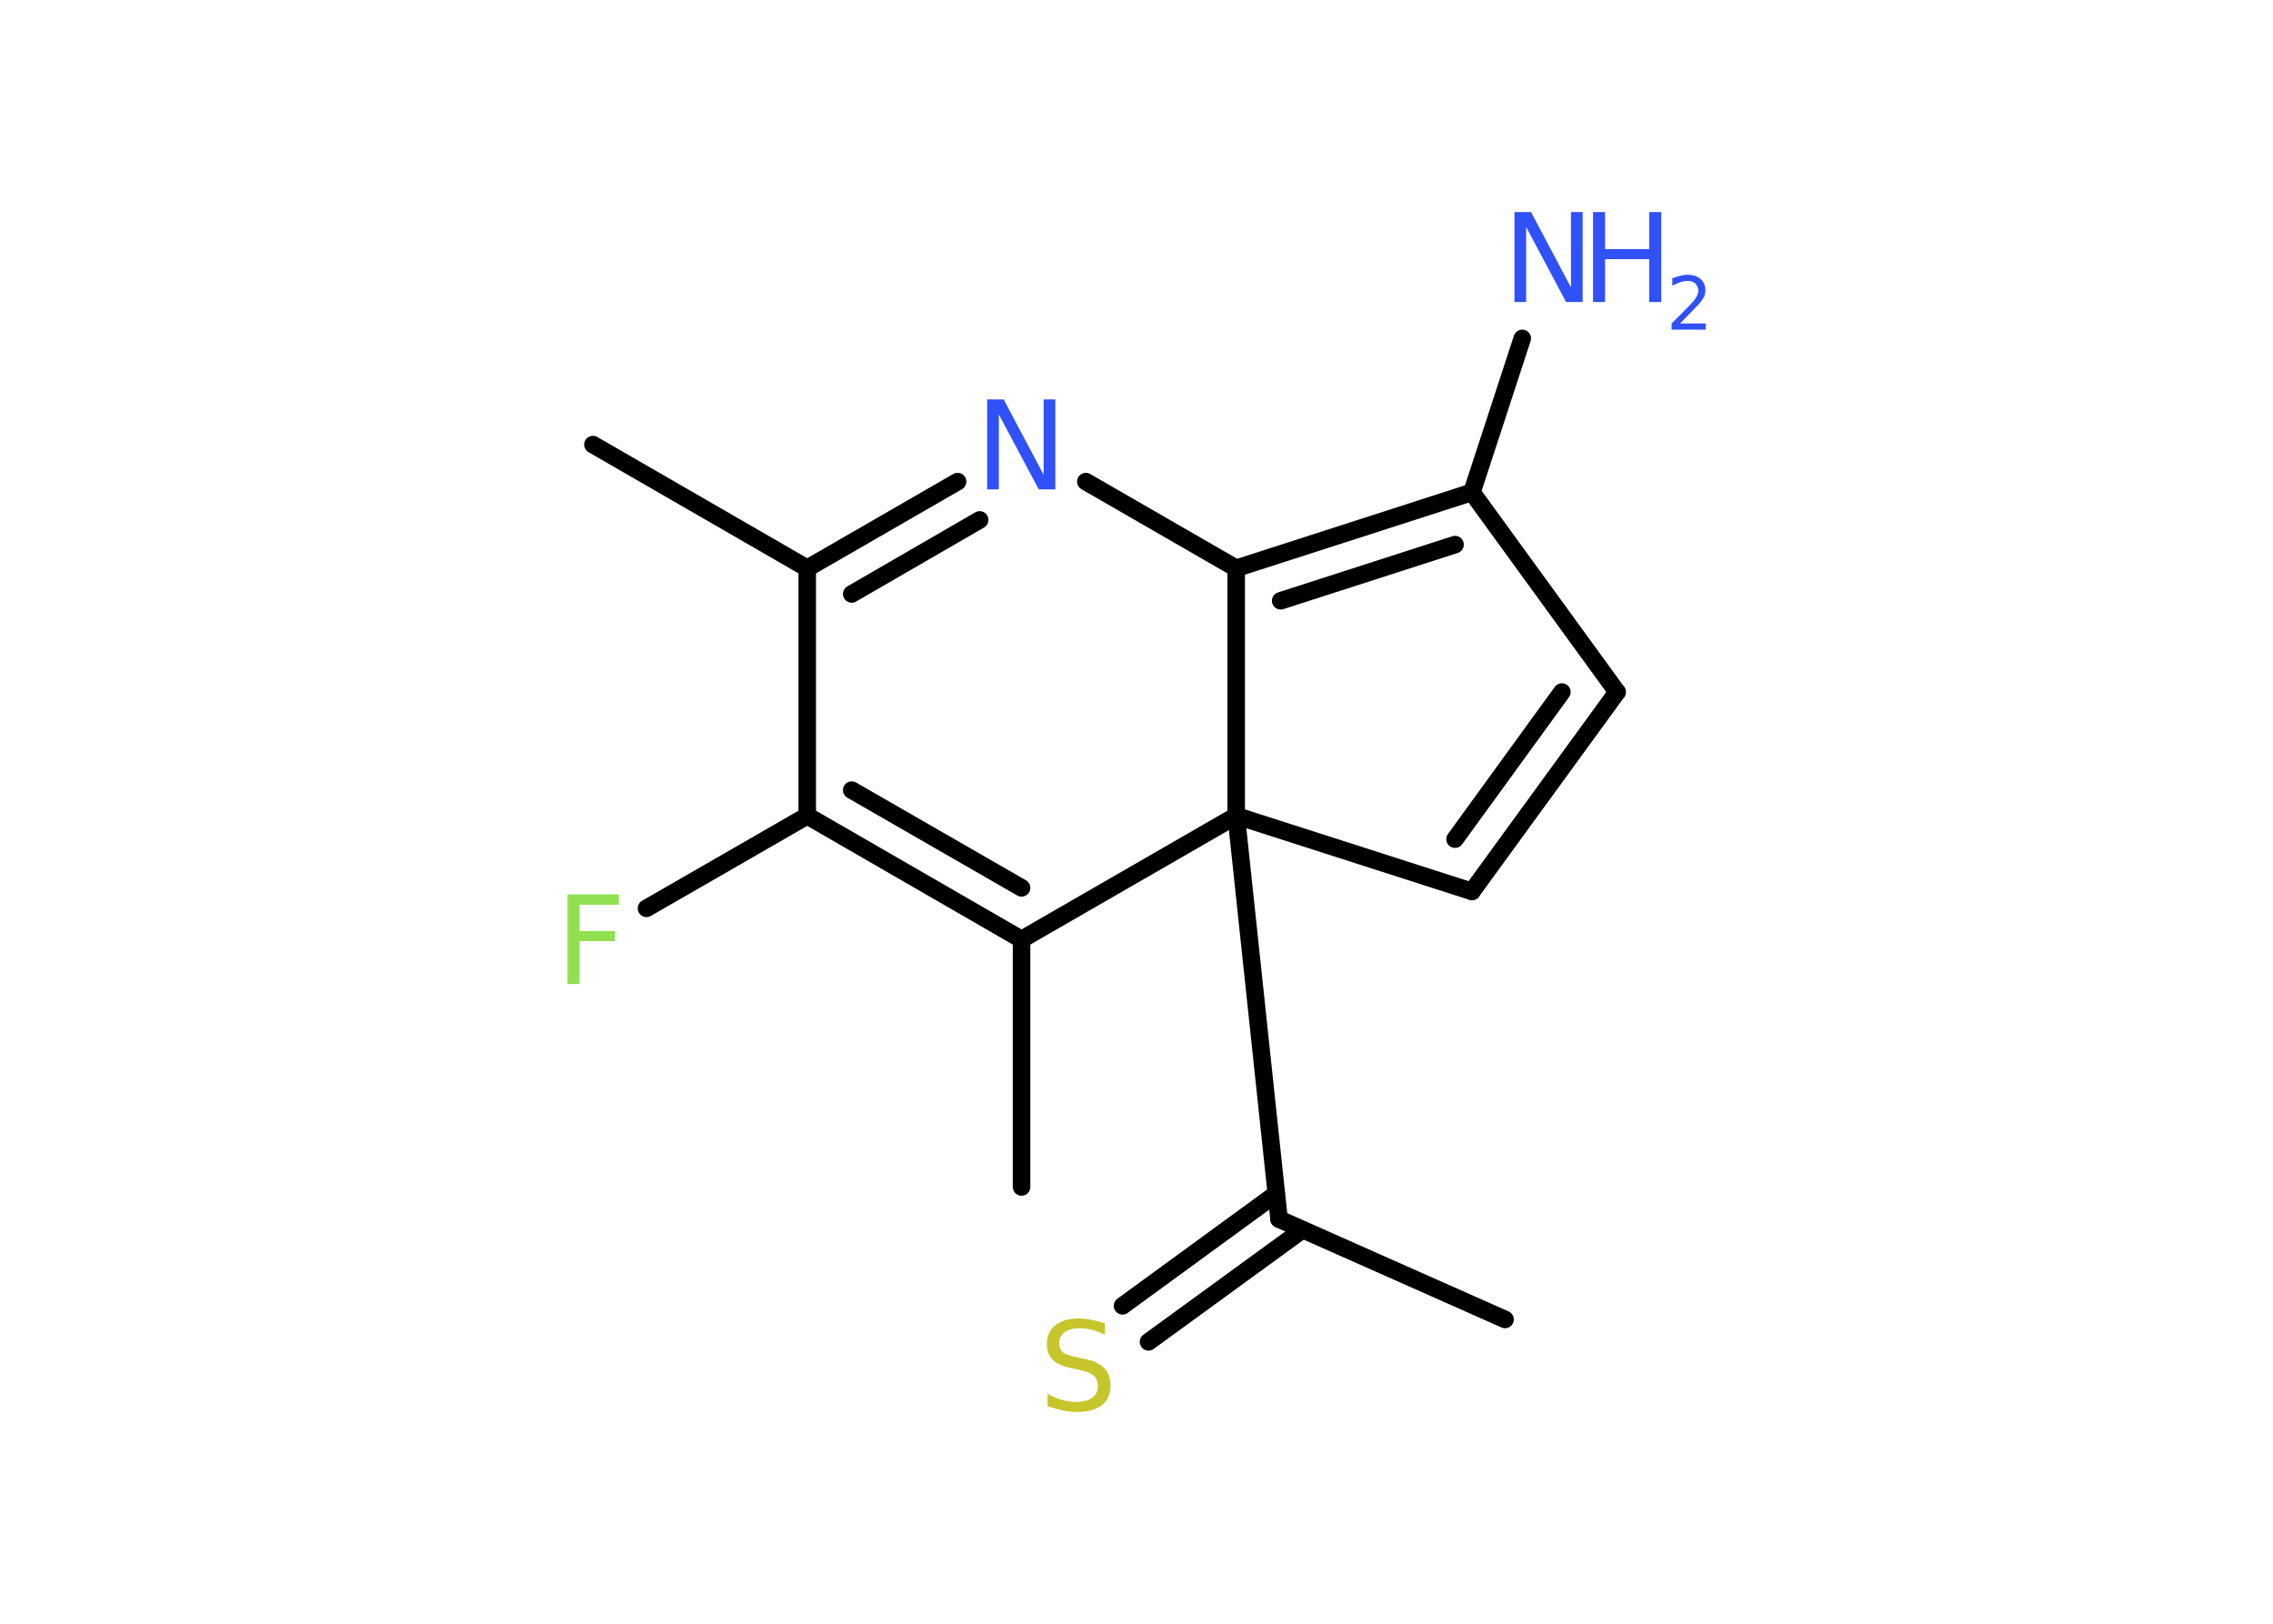 <?xml version='1.0' encoding='UTF-8'?>
<!DOCTYPE svg PUBLIC "-//W3C//DTD SVG 1.1//EN" "http://www.w3.org/Graphics/SVG/1.1/DTD/svg11.dtd">
<svg version='1.2' xmlns='http://www.w3.org/2000/svg' xmlns:xlink='http://www.w3.org/1999/xlink' width='70.0mm' height='50.0mm' viewBox='0 0 70.0 50.0'>
  <desc>Generated by the Chemistry Development Kit (http://github.com/cdk)</desc>
  <g stroke-linecap='round' stroke-linejoin='round' stroke='#000000' stroke-width='.54' fill='#3050F8'>
    <rect x='.0' y='.0' width='70.0' height='50.0' fill='#FFFFFF' stroke='none'/>
    <g id='mol1' class='mol'>
      <line id='mol1bnd1' class='bond' x1='46.35' y1='40.63' x2='39.39' y2='37.54'/>
      <g id='mol1bnd2' class='bond'>
        <line x1='40.11' y1='37.87' x2='35.37' y2='41.32'/>
        <line x1='39.3' y1='36.76' x2='34.57' y2='40.21'/>
      </g>
      <line id='mol1bnd3' class='bond' x1='39.39' y1='37.54' x2='38.07' y2='25.12'/>
      <line id='mol1bnd4' class='bond' x1='38.07' y1='25.12' x2='45.33' y2='27.45'/>
      <g id='mol1bnd5' class='bond'>
        <line x1='45.33' y1='27.45' x2='49.8' y2='21.31'/>
        <line x1='44.81' y1='25.84' x2='48.1' y2='21.31'/>
      </g>
      <line id='mol1bnd6' class='bond' x1='49.8' y1='21.31' x2='45.33' y2='15.16'/>
      <line id='mol1bnd7' class='bond' x1='45.33' y1='15.16' x2='46.88' y2='10.42'/>
      <g id='mol1bnd8' class='bond'>
        <line x1='45.33' y1='15.16' x2='38.07' y2='17.5'/>
        <line x1='44.81' y1='16.77' x2='39.44' y2='18.5'/>
      </g>
      <line id='mol1bnd9' class='bond' x1='38.07' y1='25.12' x2='38.07' y2='17.5'/>
      <line id='mol1bnd10' class='bond' x1='38.07' y1='17.5' x2='33.44' y2='14.83'/>
      <g id='mol1bnd11' class='bond'>
        <line x1='29.49' y1='14.83' x2='24.86' y2='17.5'/>
        <line x1='30.17' y1='16.01' x2='26.23' y2='18.29'/>
      </g>
      <line id='mol1bnd12' class='bond' x1='24.86' y1='17.5' x2='18.26' y2='13.69'/>
      <line id='mol1bnd13' class='bond' x1='24.86' y1='17.5' x2='24.86' y2='25.12'/>
      <line id='mol1bnd14' class='bond' x1='24.86' y1='25.12' x2='19.91' y2='27.97'/>
      <g id='mol1bnd15' class='bond'>
        <line x1='24.86' y1='25.12' x2='31.46' y2='28.93'/>
        <line x1='26.23' y1='24.33' x2='31.46' y2='27.34'/>
      </g>
      <line id='mol1bnd16' class='bond' x1='38.07' y1='25.12' x2='31.46' y2='28.93'/>
      <line id='mol1bnd17' class='bond' x1='31.46' y1='28.93' x2='31.46' y2='36.55'/>
      <path id='mol1atm3' class='atom' d='M34.03 40.74v.36q-.21 -.1 -.4 -.15q-.19 -.05 -.37 -.05q-.31 .0 -.47 .12q-.17 .12 -.17 .34q.0 .18 .11 .28q.11 .09 .42 .15l.23 .05q.42 .08 .62 .28q.2 .2 .2 .54q.0 .4 -.27 .61q-.27 .21 -.79 .21q-.2 .0 -.42 -.05q-.22 -.05 -.46 -.13v-.38q.23 .13 .45 .19q.22 .06 .43 .06q.32 .0 .5 -.13q.17 -.13 .17 -.36q.0 -.21 -.13 -.32q-.13 -.11 -.41 -.17l-.23 -.05q-.42 -.08 -.61 -.26q-.19 -.18 -.19 -.49q.0 -.37 .26 -.58q.26 -.21 .71 -.21q.19 .0 .39 .04q.2 .04 .41 .1z' stroke='none' fill='#C6C62C'/>
      <g id='mol1atm8' class='atom'>
        <path d='M46.65 6.53h.5l1.23 2.32v-2.32h.36v2.77h-.51l-1.23 -2.31v2.31h-.36v-2.77z' stroke='none'/>
        <path d='M49.06 6.53h.37v1.14h1.36v-1.14h.37v2.77h-.37v-1.32h-1.36v1.32h-.37v-2.77z' stroke='none'/>
        <path d='M51.75 9.96h.78v.19h-1.05v-.19q.13 -.13 .35 -.35q.22 -.22 .28 -.29q.11 -.12 .15 -.21q.04 -.08 .04 -.16q.0 -.13 -.09 -.22q-.09 -.08 -.24 -.08q-.11 .0 -.22 .04q-.12 .04 -.25 .11v-.23q.14 -.05 .25 -.08q.12 -.03 .21 -.03q.26 .0 .41 .13q.15 .13 .15 .35q.0 .1 -.04 .19q-.04 .09 -.14 .21q-.03 .03 -.18 .19q-.15 .15 -.42 .43z' stroke='none'/>
      </g>
      <path id='mol1atm10' class='atom' d='M30.41 12.3h.5l1.23 2.32v-2.32h.36v2.77h-.51l-1.23 -2.31v2.31h-.36v-2.77z' stroke='none'/>
      <path id='mol1atm14' class='atom' d='M17.47 27.54h1.59v.32h-1.21v.81h1.09v.31h-1.09v1.32h-.37v-2.77z' stroke='none' fill='#90E050'/>
    </g>
  </g>
</svg>
